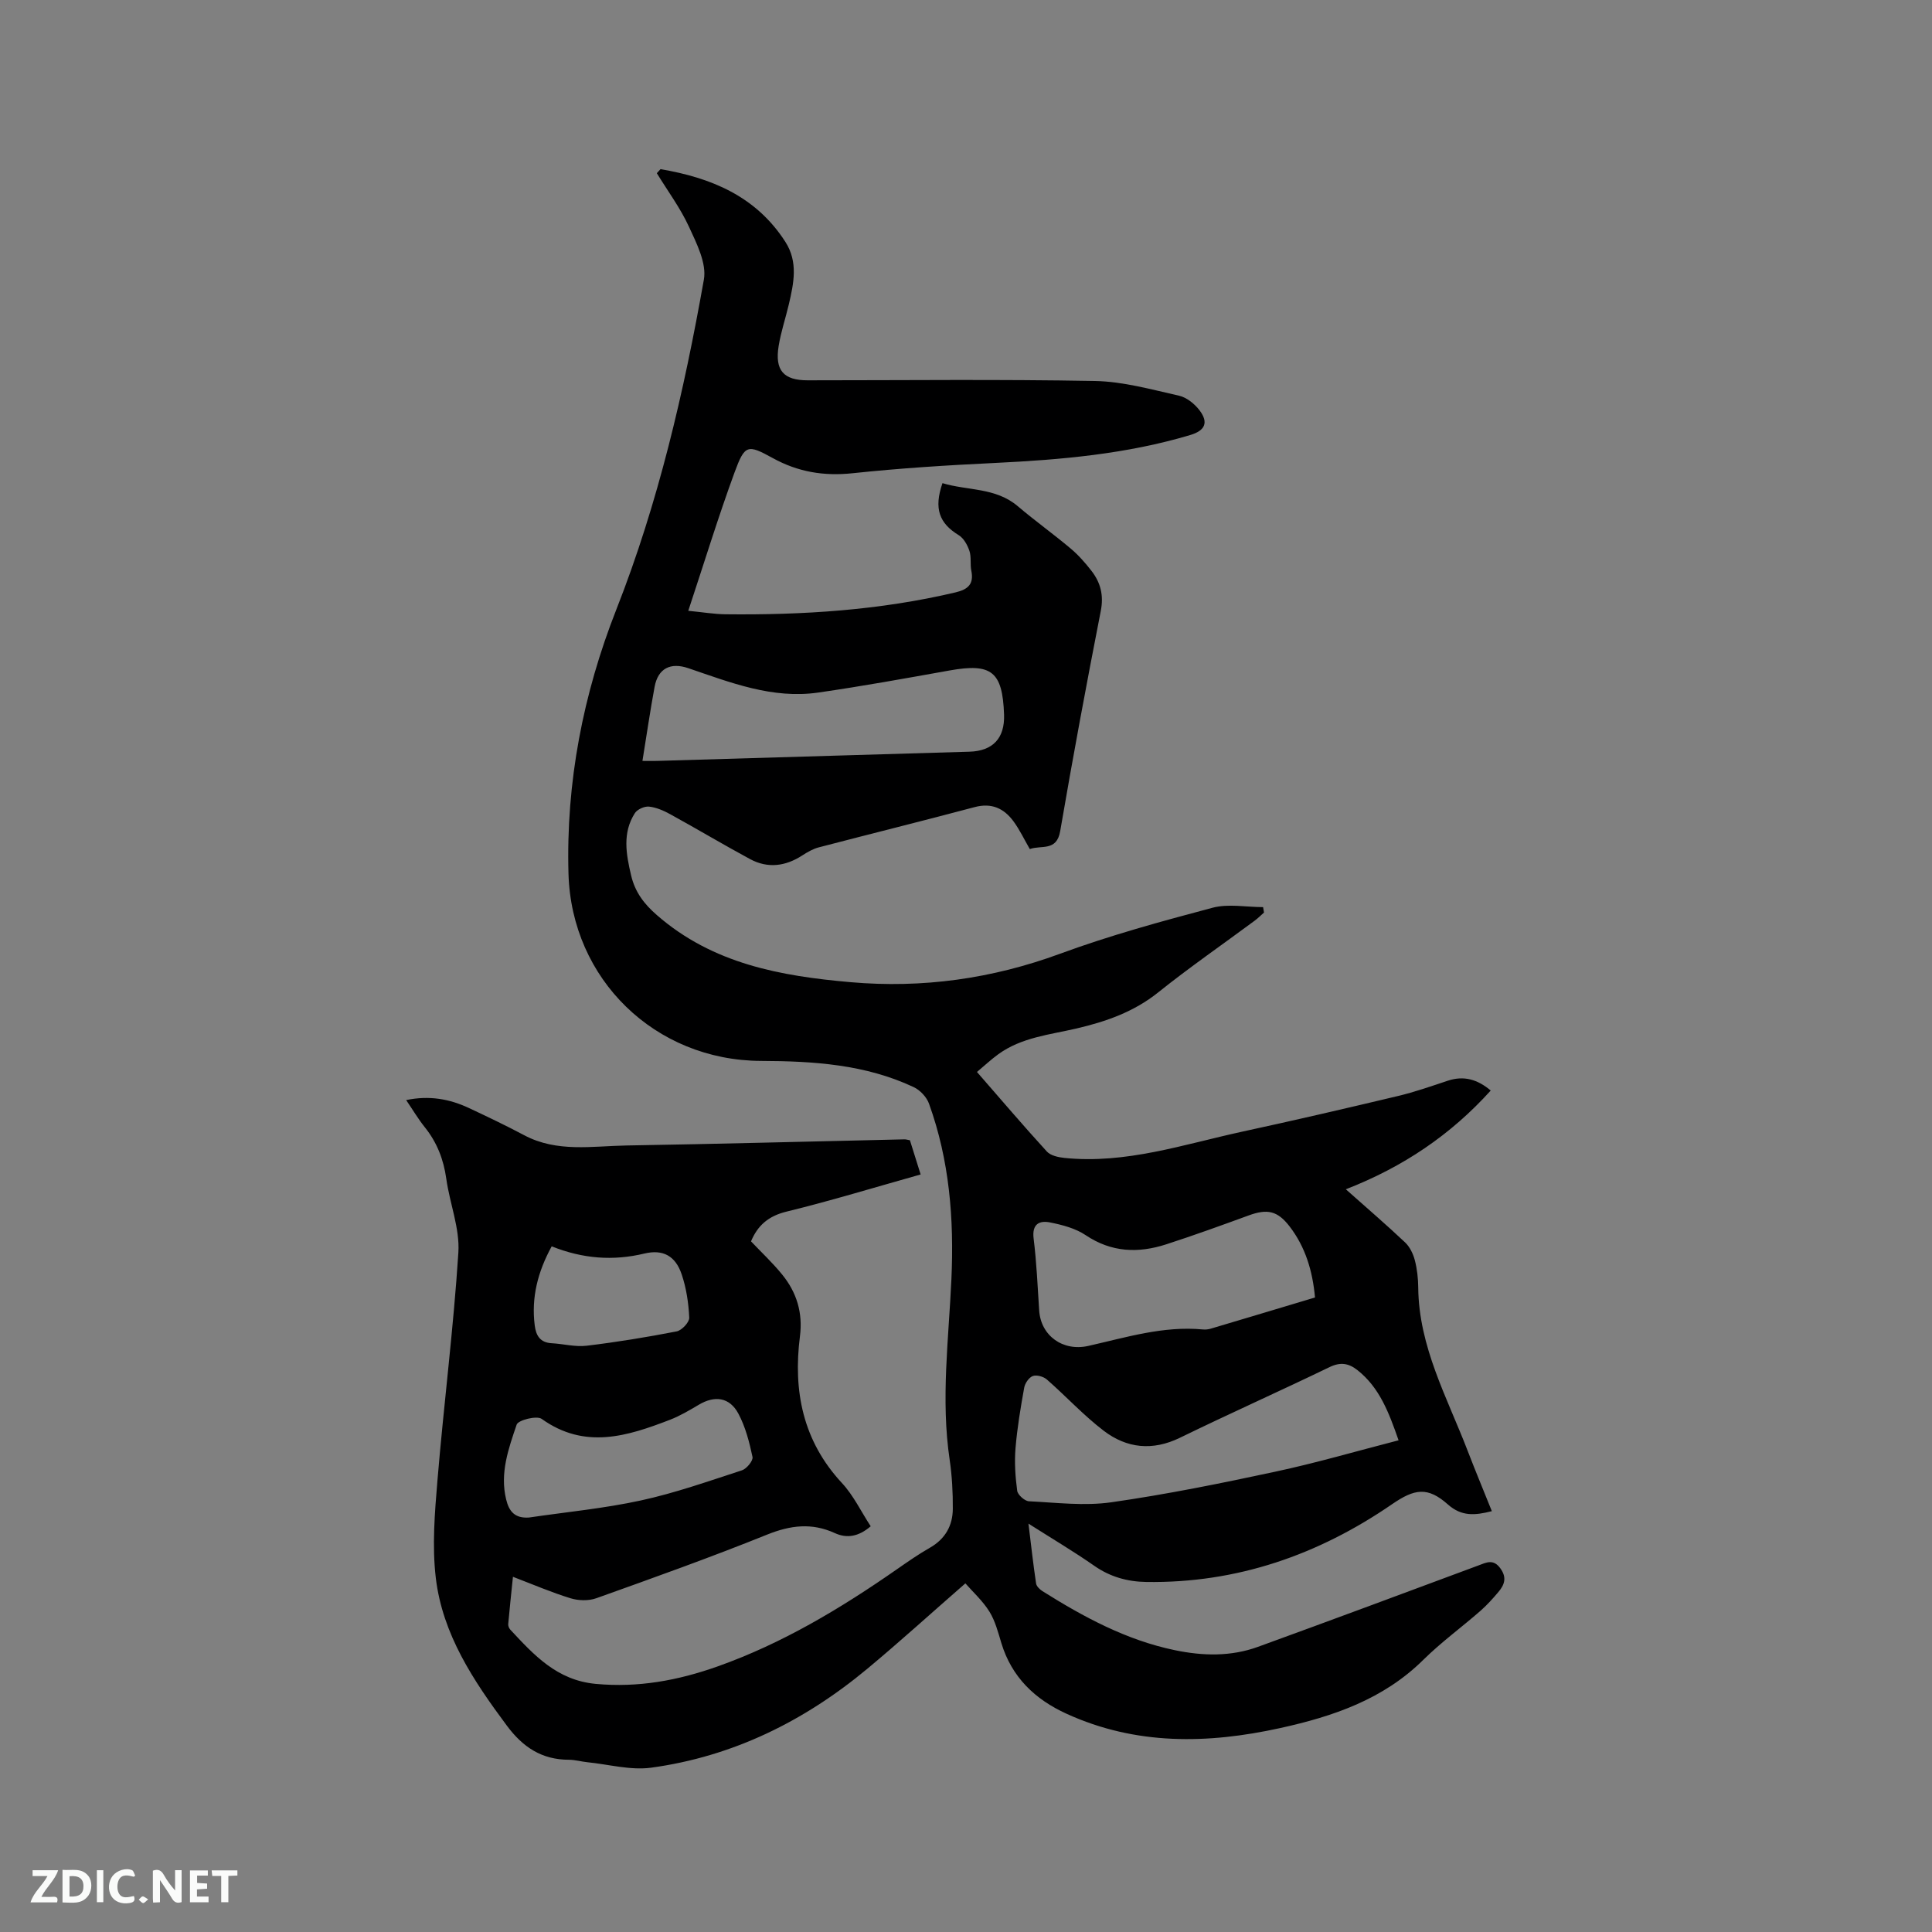 <svg enable-background="new 0 0 400 400" viewBox="0 0 400 400" xmlns="http://www.w3.org/2000/svg"><rect x="0" y="0" width="400" height="400" fill="#808080" stroke="none"/><path d="m136.75 35.02c10.45 1.78 19.77 5.57 25.86 15.07 2.67 4.16 1.73 8.55.71 12.92-.68 2.89-1.64 5.72-2.11 8.63-.82 5.05 1.02 7.1 6.01 7.1 19.83 0 39.67-.23 59.49.14 5.83.11 11.67 1.76 17.42 3.05 1.58.36 3.23 1.71 4.25 3.06 1.89 2.52 1.08 4.17-1.93 5.07-13.2 3.95-26.78 5.13-40.47 5.79-9.84.47-19.69 1.09-29.48 2.13-5.95.63-11.3-.27-16.51-3.14-5.23-2.88-5.78-2.82-7.91 2.97-3.38 9.22-6.26 18.63-9.58 28.65 3 .29 5.34.69 7.68.72 16.04.18 31.96-.83 47.64-4.53 2.62-.62 3.84-1.72 3.28-4.5-.27-1.34.03-2.83-.39-4.09-.41-1.22-1.18-2.63-2.22-3.26-4.02-2.46-5.19-5.49-3.36-10.77 5.18 1.58 10.98.85 15.61 4.79 3.55 3.02 7.36 5.74 10.92 8.74 1.61 1.35 3.03 2.97 4.32 4.63 1.87 2.42 2.56 5.02 1.93 8.27-2.97 15.17-5.8 30.38-8.41 45.62-.73 4.26-3.91 2.84-6.29 3.71-1.16-2-2.1-4.01-3.39-5.76-1.97-2.67-4.52-3.86-8.02-2.93-10.74 2.86-21.53 5.53-32.29 8.34-1.19.31-2.33.97-3.38 1.65-3.49 2.27-7.15 2.76-10.83.78-5.56-3-10.99-6.25-16.53-9.29-1.36-.75-2.89-1.42-4.4-1.58-.94-.1-2.41.56-2.92 1.34-2.63 4.1-1.82 8.52-.78 12.92.8 3.39 2.62 5.85 5.35 8.22 11.56 10.08 25.61 12.6 40.08 13.87 14.87 1.3 29.27-.7 43.38-5.89 10.3-3.79 20.94-6.7 31.56-9.52 3.27-.87 6.97-.13 10.47-.13.06.37.13.75.19 1.12-.66.58-1.28 1.21-1.99 1.73-6.64 4.92-13.46 9.63-19.9 14.79-5.06 4.06-10.82 6.06-16.94 7.49-5.54 1.29-11.35 1.83-16.16 5.31-1.52 1.1-2.9 2.4-4.44 3.69 4.94 5.67 9.61 11.15 14.47 16.47.77.84 2.35 1.19 3.59 1.32 12.75 1.32 24.72-2.8 36.89-5.44 10.76-2.33 21.49-4.82 32.2-7.37 3.49-.83 6.9-2.03 10.3-3.16 3.37-1.13 6.21-.26 8.92 2.02-8.26 9.15-18.1 15.82-30 20.45 4.44 3.95 8.44 7.38 12.26 10.99.98.92 1.67 2.35 2.02 3.68.48 1.83.69 3.77.71 5.67.11 12.28 6 22.79 10.23 33.8 1.58 4.11 3.28 8.18 5.01 12.5-3.51.89-6.26 1.13-9.1-1.39-4.19-3.72-6.9-3.25-11.53-.07-15.31 10.53-32.17 16.4-50.93 16.12-3.87-.06-7.46-1.05-10.74-3.34-4.21-2.94-8.65-5.57-13.64-8.74.58 4.68 1 8.54 1.58 12.39.09.59.76 1.23 1.32 1.59 8.55 5.37 17.37 10.14 27.4 12.22 5.82 1.21 11.6 1.35 17.22-.69 15.22-5.53 30.39-11.18 45.56-16.82 1.72-.64 3.18-1.47 4.66.62 1.36 1.91.79 3.38-.44 4.84-1.15 1.37-2.37 2.72-3.71 3.9-3.91 3.42-8.14 6.5-11.83 10.14-8.28 8.2-18.69 11.73-29.65 14.14-15.01 3.3-29.86 3.59-44.21-2.96-6.54-2.98-11.36-7.56-13.51-14.64-.67-2.22-1.27-4.57-2.47-6.51-1.38-2.22-3.39-4.04-4.98-5.85-7.2 6.28-13.62 12.12-20.29 17.67-13.05 10.86-27.86 18.18-44.76 20.49-4.27.58-8.8-.69-13.21-1.13-1.26-.13-2.52-.5-3.78-.51-5.63 0-9.56-2.57-12.91-7.09-6.9-9.28-13.3-18.86-14.69-30.55-.79-6.64-.22-13.5.34-20.21 1.31-15.73 3.32-31.41 4.33-47.16.32-5.02-1.79-10.16-2.5-15.28-.56-4-1.92-7.52-4.45-10.67-1.37-1.71-2.49-3.61-3.86-5.62 4.81-1 9.01-.23 13.03 1.66 3.83 1.8 7.66 3.62 11.4 5.61 6.8 3.62 14.09 2.25 21.22 2.13 19.18-.32 38.35-.84 57.52-1.27.31-.01.61.1 1.13.19.7 2.23 1.42 4.52 2.22 7.08-9.47 2.66-18.57 5.44-27.8 7.7-3.72.91-5.94 2.85-7.32 6.15 2.18 2.3 4.5 4.46 6.48 6.91 2.98 3.68 4.27 7.88 3.65 12.74-1.44 11.32.59 21.66 8.69 30.38 2.4 2.58 3.97 5.92 5.96 8.96-2.53 2.16-4.93 2.55-7.43 1.41-4.75-2.17-9.15-1.64-13.98.3-11.68 4.71-23.55 8.95-35.41 13.19-1.6.57-3.7.51-5.34 0-3.91-1.2-7.7-2.83-11.91-4.44-.36 3.52-.7 6.66-.98 9.8-.03.37.17.86.43 1.14 4.91 5.27 9.65 10.48 17.69 11.23 8.8.82 17.03-.71 25.22-3.61 13.41-4.76 25.45-11.99 37.05-20.06 2.26-1.57 4.53-3.16 6.92-4.52 3.18-1.82 4.72-4.58 4.74-8.07.02-3.37-.16-6.79-.65-10.12-1.86-12.51-.2-24.99.36-37.45.56-12.43-.4-24.56-4.64-36.3-.49-1.36-1.83-2.79-3.14-3.41-10.03-4.73-20.8-5.4-31.66-5.44-21.94-.1-39.21-16.9-39.84-38.74-.54-18.93 3.03-37.25 9.9-54.7 8.71-22.13 14-45.07 18.13-68.32.6-3.38-1.51-7.51-3.09-10.95-1.79-3.89-4.4-7.4-6.65-11.08.27-.32.52-.58.76-.84zm152.81 263.18c-2.01-5.77-3.94-10.9-8.49-14.51-1.82-1.44-3.51-1.75-5.79-.65-10.28 4.97-20.71 9.62-30.98 14.63-5.69 2.77-11.02 2.19-15.79-1.45-4.18-3.19-7.79-7.13-11.77-10.61-.7-.61-2.11-1.01-2.9-.72-.8.29-1.63 1.49-1.79 2.41-.75 4.16-1.45 8.34-1.8 12.55-.24 2.91-.04 5.9.35 8.8.12.85 1.55 2.12 2.42 2.17 5.69.28 11.5 1.01 17.08.21 11.39-1.63 22.7-3.92 33.96-6.34 8.47-1.81 16.79-4.25 25.5-6.49zm-17.3-29.57c-.51-5.56-2.01-10.46-5.24-14.68-2.54-3.32-4.67-3.7-8.49-2.31-5.66 2.07-11.33 4.12-17.06 5.98-5.8 1.88-11.35 1.69-16.69-1.89-2.11-1.42-4.83-2.13-7.38-2.64-2.22-.44-3.77.33-3.4 3.33.61 4.93.83 9.92 1.15 14.88.33 5.24 4.89 8.54 10.16 7.36 7.83-1.76 15.56-4.19 23.75-3.41.52.05 1.08-.01 1.57-.15 7.08-2.1 14.16-4.23 21.63-6.47zm-139.25-111.09c1.12 0 2.05.02 2.98 0 21.58-.63 43.16-1.26 64.74-1.91 4.87-.15 7.32-2.83 7.15-7.69-.32-8.91-2.58-10.68-11.26-9.13-9.06 1.62-18.13 3.27-27.24 4.58-9.46 1.36-18.15-2.08-26.87-5.05-3.69-1.26-6.27.04-6.98 3.85-.93 4.99-1.65 10.01-2.52 15.35zm-23.51 156.65c7.74-1.14 15.57-1.88 23.2-3.54 7.09-1.54 14-3.99 20.92-6.24.97-.32 2.34-2 2.18-2.76-.65-3.07-1.46-6.22-2.92-8.96-1.83-3.43-4.91-3.82-8.22-1.84-1.91 1.13-3.85 2.28-5.9 3.08-8.86 3.42-17.67 6.23-26.62-.17-1.01-.72-4.86.25-5.17 1.19-1.68 4.95-3.51 10.02-2.18 15.48.61 2.56 1.85 3.94 4.71 3.76zm4.72-56.15c-2.9 5.31-4.24 10.62-3.51 16.38.26 2.09 1.12 3.55 3.5 3.68 2.42.13 4.88.8 7.24.52 6.25-.75 12.47-1.77 18.65-2.97 1.06-.21 2.64-1.9 2.6-2.84-.14-3.02-.6-6.12-1.57-8.98-1.28-3.79-3.84-5.22-7.7-4.3-6.49 1.56-12.76 1.09-19.21-1.49z" fill="#000001"/><g fill="#fafbfa"><path d="m37.59 393.81c-.92.31-1.52.05-2-.78-.7-1.2-1.52-2.34-2.47-3.78v4.59c-.55.03-.95.05-1.41.07-.03-.37-.06-.64-.06-.91 0-1.91 0-3.81 0-5.7 1.13-.41 1.77-.03 2.29.91.62 1.11 1.38 2.14 2.31 3.19v-4.2h1.35v6.61z"/><path d="m12.94 393.88v-6.75c1.9.19 3.93-.54 5.37 1.29.8 1.01.78 2.88.03 3.97-1.37 1.97-3.4 1.51-5.4 1.49m1.45-1.22c2.04.12 2.92-.58 2.89-2.21-.03-1.51-.98-2.19-2.89-2z"/><path d="m11.81 393.87h-5.49c.68-2.18 2.47-3.48 3.51-5.45h-3.08v-1.21h5.29c-.71 2.13-2.44 3.48-3.47 5.51.86 0 1.63.04 2.39-.01.79-.05 1.14.21.85 1.16"/><path d="m39.33 393.86v-6.61h3.7v1.07h-2.22v1.52c.68.04 1.34.09 2.07.13v1.07c-.72.05-1.38.09-2.1.14v1.48h2.4v1.19h-3.85z"/><path d="m27.71 388.56c-1.15-.3-2.46-.61-3.1.64-.37.73-.41 1.93-.06 2.67.63 1.35 1.99.93 3.17.68.35.94-.01 1.32-.93 1.46-1.62.25-3.05-.27-3.76-1.48-.73-1.24-.6-3.03.31-4.17.88-1.11 2.71-1.7 4-1.16.32.13.44.74.65 1.12-.1.08-.19.16-.28.24"/><path d="m49.15 387.24v1.07c-.59.02-1.17.05-1.87.08v5.44h-1.48v-5.44h-1.85c-.05-.4-.08-.73-.13-1.15z"/><path d="m20.06 387.21h1.33v6.62h-1.33z"/><path d="m30.68 393.25c-.49.38-.8.79-1.05.76-.32-.05-.6-.45-.9-.7.26-.24.51-.64.8-.67.29-.04.62.3 1.15.61"/></g></svg>